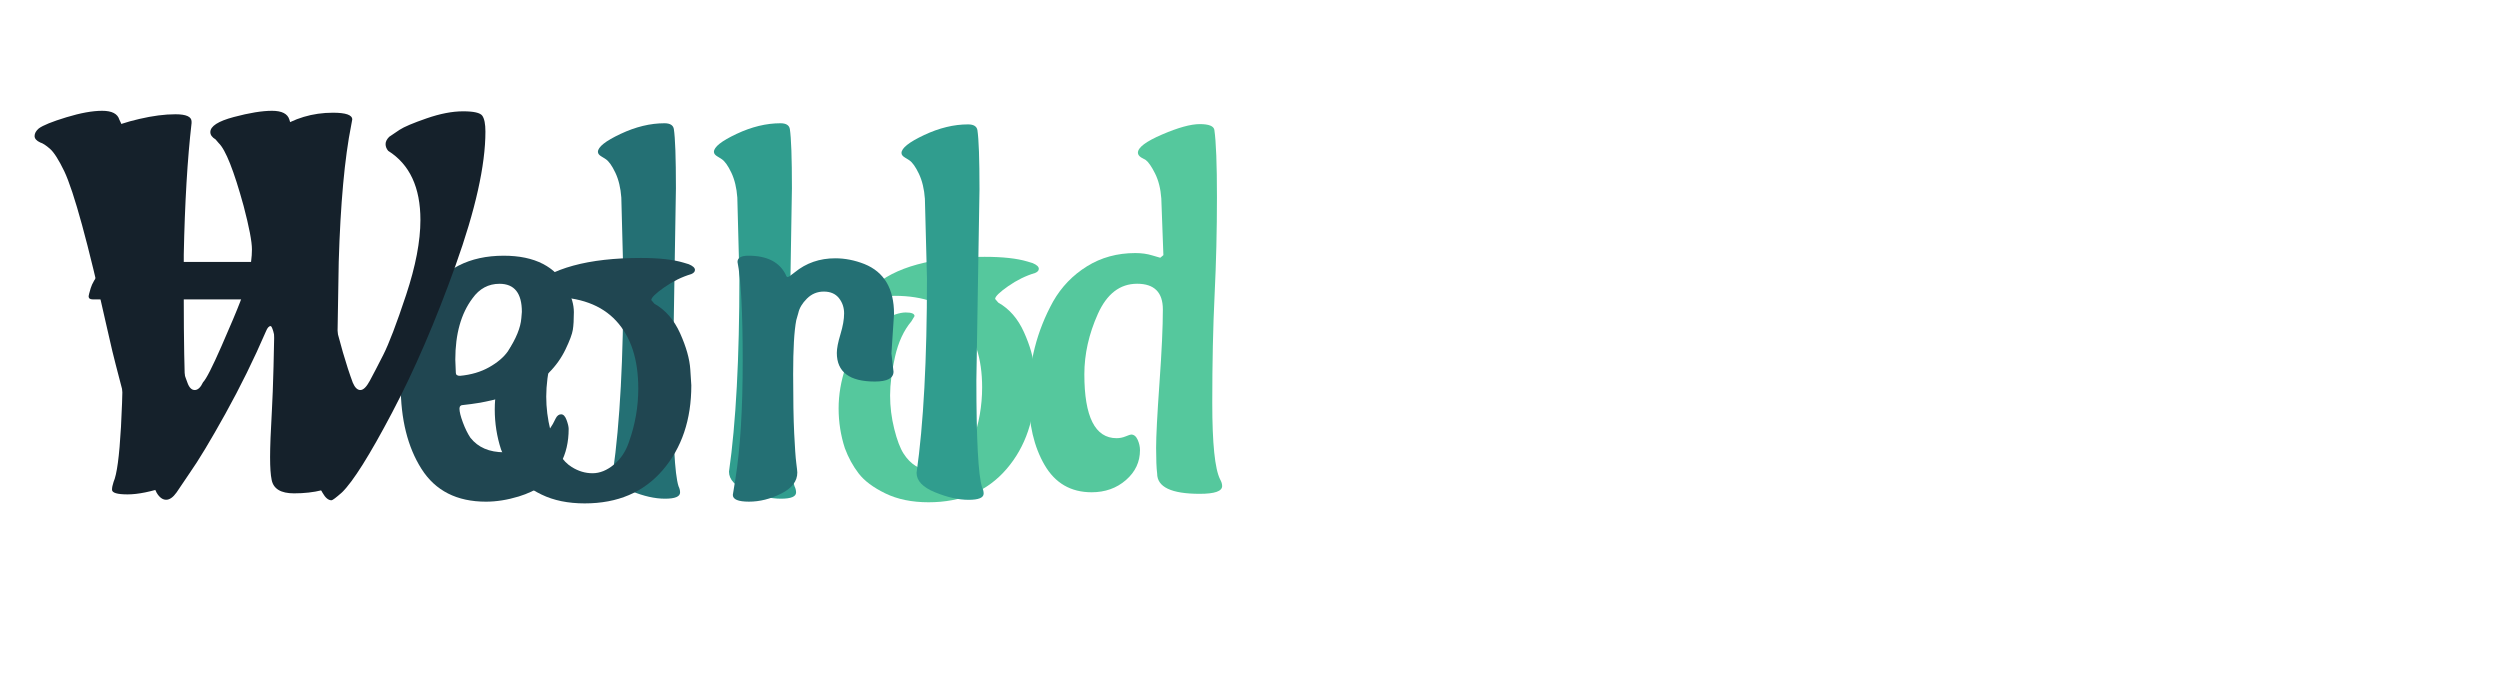 <?xml version="1.0" encoding="utf-8"?>
<svg xmlns="http://www.w3.org/2000/svg" style="margin: auto; background: rgb(255, 255, 255); display: block; shape-rendering: auto;" width="350" height="96" preserveAspectRatio="xMidYMid">
  <style type="text/css">
  text {
    text-anchor: middle; font-size: 80px; opacity: 0;
  }
</style>
  <g style="transform-origin:77.5px 48px;transform:scale(1)">
    <g transform="translate(77.5,48)">
      <g transform="translate(0,0)">
        <g class="path" style="transform: scale(0.91); transform-origin: -46.64px -5.503px; animation: 1s linear -0.528s infinite normal forwards running breath-c7820af4-0a1a-426d-a3b8-283954425978;">
          <path d="M15.84-35.44L15.84-35.44L15.84-34.32L30-34.32L30-34.48L30-34.48Q30.08-36.40 30.08-39.32L30.08-39.32L30.08-39.32Q30.08-42.24 30-44.44L30-44.44L30-44.44Q29.92-46.64 29.84-48.16L29.84-48.16L29.84-48.16Q29.76-49.68 29.64-50.80L29.64-50.80L29.64-50.80Q29.52-51.92 29.44-52.52L29.44-52.52L29.44-52.52Q29.36-53.12 29.36-53.60L29.36-53.60L29.36-53.60Q29.36-54.08 30.24-54.72L30.24-54.72L30.24-54.72Q34.08-57.28 38.80-57.28L38.80-57.28L38.80-57.28Q41.76-57.28 41.76-56.24L41.76-56.24L41.76-56.24Q41.76-56.16 41.60-55.36L41.60-55.36L41.60-55.36Q40.08-47.76 39.68-34.32L39.68-34.32L39.68-34.32Q39.44-20.88 39.44-19.92L39.44-19.92L39.44-19.92Q39.44-7.52 40.88-2.72L40.88-2.72L40.88-2.72Q41.12-2.08 41.12-1.64L41.12-1.64L41.12-1.64Q41.12-1.20 40.48-0.64L40.48-0.64L40.48-0.64Q37.52 1.28 32.80 1.28L32.80 1.28L32.80 1.28Q29.76 1.28 29.36-0.80L29.36-0.80L29.36-0.80Q29.12-1.92 29.12-4.28L29.12-4.28L29.12-4.28Q29.12-6.64 29.40-11.52L29.40-11.52L29.40-11.52Q29.68-16.40 29.84-28.56L29.84-28.56L15.84-28.56L15.84-28.56Q15.84-10.32 16.96-2.96L16.96-2.96L16.96-2.96Q16.96-1.04 13.28 0.20L13.28 0.20L13.28 0.20Q9.60 1.44 7.20 1.44L7.20 1.44L7.20 1.44Q4.80 1.44 4.80 0.72L4.80 0.72L4.80 0.72Q4.80 0.24 5.04-0.48L5.04-0.48L5.04-0.48Q6.56-3.84 6.56-27.52L6.56-27.52L6.56-28.56L1.84-28.56L1.84-28.56Q1.20-28.56 1.20-29.04L1.20-29.04L1.20-29.04Q1.20-29.20 1.52-30.28L1.52-30.28L1.52-30.28Q1.84-31.36 3-32.80L3-32.80L3-32.80Q4.16-34.24 5.60-34.24L5.60-34.24L6.48-34.24L6.48-34.24Q6.48-50 4.64-52.40L4.64-52.40L4.32-52.88L4.32-52.88Q3.84-53.28 3.84-53.88L3.84-53.88L3.84-53.88Q3.84-54.48 4.72-54.88L4.72-54.88L4.72-54.88Q5.92-55.60 9-56.32L9-56.32L9-56.32Q12.08-57.04 14.56-57.04L14.56-57.04L14.56-57.04Q17.04-57.04 17.04-55.92L17.04-55.92L17.04-55.68L17.04-55.68Q16.08-47.36 15.84-35.44" fill="#15212b" stroke="none" stroke-width="none" transform="translate(-68.12,22.417)" style="fill: rgb(21, 33, 43);"></path>
        </g>
        <g class="path" style="transform: scale(0.91); transform-origin: -9.28px 5.017px; animation: 1s linear -0.396s infinite normal forwards running breath-c7820af4-0a1a-426d-a3b8-283954425978;">
          <path d="M53.92-20.32L53.92-20.32L54-18.32L54-18.32Q54-17.84 54.64-17.84L54.64-17.84L54.64-17.84Q57.20-18.08 59.12-19.16L59.12-19.16L59.12-19.16Q61.04-20.24 62-21.60L62-21.60L62-21.60Q63.92-24.56 64.08-26.72L64.08-26.72L64.16-27.68L64.16-27.68Q64.16-32 60.72-32L60.72-32L60.72-32Q58.16-32 56.56-29.76L56.56-29.76L56.56-29.76Q53.92-26.24 53.92-20.32zM71.36-9.68L71.36-9.68L71.36-9.68Q71.36-6.64 70.12-4.36L70.12-4.36L70.12-4.36Q68.88-2.08 67.32-1L67.32-1L67.32-1Q65.76 0.08 63.68 0.72L63.68 0.72L63.68 0.72Q61.04 1.52 58.64 1.52L58.64 1.52L58.64 1.52Q51.92 1.52 48.72-3.52L48.72-3.52L48.72-3.52Q45.52-8.56 45.52-16.36L45.52-16.36L45.52-16.36Q45.52-24.16 49.48-30.24L49.48-30.24L49.48-30.24Q53.44-36.32 61.36-36.32L61.36-36.32L61.36-36.32Q68.56-36.32 71.12-31.28L71.12-31.28L71.12-31.28Q72.16-29.36 72.16-27.64L72.16-27.64L72.16-27.64Q72.16-25.92 72-24.92L72-24.92L72-24.92Q71.84-23.92 70.88-21.92L70.88-21.92L70.88-21.92Q69.92-19.92 68.32-18.32L68.32-18.32L68.32-18.32Q66.72-16.72 63.28-15.28L63.28-15.28L63.28-15.28Q59.84-13.84 55.20-13.36L55.20-13.36L55.20-13.36Q54.56-13.36 54.56-12.80L54.56-12.80L54.56-12.80Q54.56-12.08 55.08-10.68L55.08-10.68L55.08-10.68Q55.60-9.28 56.24-8.32L56.24-8.32L56.24-8.32Q58-6.08 61.44-6.08L61.44-6.08L61.44-6.08Q64.88-6.08 67.28-8.32L67.28-8.32L67.28-8.32Q68.56-9.52 69.36-11.28L69.36-11.28L69.36-11.28Q69.68-11.92 70.20-11.92L70.20-11.92L70.20-11.92Q70.72-11.92 71.04-11.04L71.04-11.04L71.04-11.04Q71.36-10.16 71.36-9.68" fill="#15212b" stroke="none" stroke-width="none" transform="translate(-68.12,22.417)" style="fill: rgb(32, 70, 81);"></path>
        </g>
        <g class="path" style="transform: scale(0.91); transform-origin: 11.96px -4.463px; animation: 1s linear -0.264s infinite normal forwards running breath-c7820af4-0a1a-426d-a3b8-283954425978;">
          <path d="M85.76-45.76L85.76-45.76L85.28-16.40L85.28-16.40Q85.28-2.64 86.16 0.08L86.16 0.08L86.16 0.08Q86.40 0.56 86.40 1.04L86.40 1.04L86.40 1.04Q86.40 2 84.08 2L84.08 2L84.08 2Q81.76 2 78.92 0.84L78.92 0.84L78.92 0.84Q76.08-0.32 76.08-2.16L76.08-2.16L76.08-2.16Q77.68-13.36 77.68-32.08L77.68-32.08L77.36-44.32L77.36-44.32Q77.20-46.56 76.44-48.16L76.44-48.16L76.44-48.16Q75.68-49.76 74.96-50.24L74.96-50.24L74.32-50.64L74.32-50.64Q73.76-50.96 73.76-51.36L73.76-51.36L73.76-51.36Q73.76-52.48 77.24-54.12L77.24-54.12L77.24-54.12Q80.72-55.76 84-55.76L84-55.76L84-55.76Q85.28-55.76 85.44-54.88L85.44-54.88L85.44-54.88Q85.76-52.80 85.76-45.76" fill="#15212b" stroke="none" stroke-width="none" transform="translate(-68.12,22.417)" style="fill: rgb(36, 112, 116);"></path>
        </g>
        <g class="path" style="transform: scale(0.91); transform-origin: 28.2px -4.463px; animation: 1s linear -0.132s infinite normal forwards running breath-c7820af4-0a1a-426d-a3b8-283954425978;">
          <path d="M102.00-45.76L102.00-45.76L101.52-16.40L101.52-16.40Q101.52-2.64 102.40 0.08L102.40 0.08L102.40 0.08Q102.64 0.56 102.64 1.04L102.64 1.04L102.64 1.04Q102.64 2 100.32 2L100.32 2L100.32 2Q98.00 2 95.16 0.84L95.16 0.84L95.16 0.84Q92.32-0.32 92.32-2.16L92.32-2.16L92.32-2.16Q93.92-13.36 93.92-32.08L93.92-32.08L93.60-44.32L93.60-44.32Q93.44-46.56 92.68-48.16L92.68-48.16L92.68-48.16Q91.92-49.76 91.20-50.24L91.20-50.24L90.56-50.64L90.56-50.64Q90.00-50.96 90.00-51.36L90.00-51.36L90.00-51.36Q90.00-52.48 93.48-54.12L93.48-54.12L93.48-54.12Q96.96-55.76 100.24-55.76L100.24-55.76L100.24-55.76Q101.52-55.76 101.68-54.88L101.68-54.88L101.68-54.88Q102.00-52.80 102.00-45.76" fill="#15212b" stroke="none" stroke-width="none" transform="translate(-68.12,22.417)" style="fill: rgb(48, 157, 142);"></path>
        </g>
        <g class="path" style="transform: scale(0.91); transform-origin: 53.92px 5.137px; animation: 1s linear 0s infinite normal forwards running breath-c7820af4-0a1a-426d-a3b8-283954425978;">
          <path d="M115.28-30.16L115.28-30.16L115.28-30.16Q113.20-30.08 112.28-30.04L112.28-30.04L112.28-30.04Q111.36-30 111.36-30.48L111.36-30.48L111.36-30.48Q111.36-30.96 111.84-31.44L111.84-31.44L111.84-31.44Q116.96-36.16 129.12-36.16L129.12-36.16L129.12-36.16Q133.28-36.16 135.68-35.44L135.68-35.44L136.48-35.20L136.48-35.20Q137.44-34.80 137.44-34.32L137.44-34.32L137.44-34.32Q137.44-33.92 136.88-33.68L136.88-33.68L136.88-33.68Q134.72-33.04 132.72-31.64L132.72-31.64L132.72-31.64Q130.72-30.24 130.72-29.68L130.72-29.68L131.20-29.12L131.20-29.12Q133.76-27.68 135.16-24.56L135.16-24.56L135.16-24.56Q136.56-21.44 136.72-19.04L136.72-19.04L136.88-16.56L136.88-16.56Q136.88-8.64 132.48-3.52L132.48-3.52L132.48-3.52Q128.08 1.60 120.48 1.60L120.48 1.60L120.48 1.60Q116.64 1.60 113.84 0.24L113.84 0.24L113.84 0.24Q111.04-1.12 109.72-2.84L109.72-2.84L109.72-2.84Q108.40-4.56 107.60-6.72L107.60-6.72L107.60-6.72Q106.64-9.68 106.64-12.84L106.64-12.84L106.64-12.84Q106.64-16 107.72-19.20L107.72-19.20L107.72-19.20Q108.80-22.40 110.20-23.92L110.20-23.92L110.20-23.92Q111.60-25.44 113.36-26.40L113.36-26.40L113.36-26.40Q115.60-27.60 116.96-27.60L116.96-27.60L116.96-27.60Q118.32-27.60 118.32-27.04L118.32-27.04L117.84-26.24L117.84-26.24Q116.08-24.16 115.32-20.80L115.32-20.80L115.32-20.80Q114.56-17.44 114.56-14.84L114.56-14.84L114.56-14.84Q114.56-12.24 115.20-9.68L115.20-9.68L115.20-9.68Q115.84-7.12 116.64-5.88L116.64-5.88L116.64-5.88Q117.44-4.64 118.48-4L118.48-4L118.48-4Q120.00-3.04 121.68-3.04L121.68-3.04L121.68-3.04Q123.36-3.04 124.96-4.36L124.96-4.36L124.96-4.36Q126.56-5.68 127.28-7.84L127.28-7.84L127.28-7.84Q128.72-11.84 128.72-16.08L128.72-16.08L128.72-16.08Q128.72-22.80 125.32-26.48L125.32-26.48L125.32-26.48Q121.92-30.16 115.28-30.16" fill="#15212b" stroke="none" stroke-width="none" transform="translate(-68.12,22.417)" style="fill: rgb(85, 200, 157);"></path>
        </g>
      </g>
    </g>
  </g>
  <style id="breath-c7820af4-0a1a-426d-a3b8-283954425978" data-anikit="">@keyframes breath-c7820af4-0a1a-426d-a3b8-283954425978
{
  0% {
    animation-timing-function: cubic-bezier(0.965,0.241,-0.07,0.791);
    transform: scale(0.91);
  }
  51% {
    animation-timing-function: cubic-bezier(0.923,0.263,-0.031,0.763);
    transform: scale(1.03);
  }
  100% {
    transform: scale(0.91);
  }
}</style>
  <g style="transform-origin:89px 48px;transform:scale(1) translateX(177px)">
    <g transform="translate(89,48)">
      <g transform="translate(0,0)">
        <g class="path" style="transform: scale(0.91); transform-origin: -52.6px -5.225px; animation: 1s linear -0.828s infinite normal forwards running breath-c7820af4-0a1a-426d-a3b8-283954425978;">
          <path d="M29.72-28.40L29.72-28.40L29.72-28.40Q30.48-30.40 31-32.52L31-32.52L31-32.52Q31.52-34.64 31.52-36.44L31.52-36.44L31.52-36.44Q31.52-38.24 30.24-43.12L30.24-43.12L30.24-43.12Q28-51.28 26.40-52.80L26.40-52.80L25.92-53.36L25.92-53.36Q25.12-53.84 25.12-54.48L25.12-54.48L25.12-54.48Q25.12-55.84 28.72-56.80L28.72-56.80L28.72-56.80Q32.32-57.76 34.60-57.76L34.60-57.76L34.60-57.76Q36.88-57.76 37.28-56.40L37.28-56.40L37.28-56.40Q38.24-53.44 39.40-47.84L39.40-47.84L39.40-47.84Q40.56-42.24 41.40-38.20L41.40-38.20L41.40-38.20Q42.24-34.16 42.72-32L42.72-32L42.72-32Q43.20-29.84 44-26.40L44-26.40L44-26.40Q45.52-20 47.04-15.92L47.04-15.92L47.04-15.92Q47.52-14.80 48.20-14.80L48.20-14.80L48.20-14.80Q48.88-14.80 49.64-16.20L49.64-16.20L49.64-16.20Q50.40-17.60 51.72-20.20L51.72-20.20L51.72-20.20Q53.04-22.80 55.24-29.44L55.24-29.44L55.24-29.44Q57.44-36.08 57.44-40.96L57.44-40.96L57.44-40.96Q57.44-48.48 52.48-51.60L52.48-51.60L52.48-51.60Q52.08-52.08 52.08-52.64L52.08-52.64L52.08-52.64Q52.08-53.20 52.64-53.76L52.64-53.76L52.64-53.76Q53.20-54.16 54.24-54.84L54.24-54.84L54.24-54.84Q55.28-55.52 58.40-56.60L58.40-56.60L58.40-56.60Q61.52-57.68 64-57.68L64-57.68L64-57.68Q66.48-57.68 66.96-57L66.96-57L66.96-57Q67.44-56.32 67.44-54.56L67.44-54.56L67.44-54.56Q67.44-46.80 62.84-33.96L62.84-33.96L62.84-33.96Q58.24-21.12 53.08-11.32L53.08-11.32L53.08-11.32Q47.92-1.52 45.36 0.96L45.36 0.96L45.36 0.96Q44 2.16 43.76 2.16L43.76 2.16L43.76 2.16Q43.04 2.16 42.40 1.04L42.40 1.04L42.40 1.04Q39.68-3.52 36.48-16.80L36.48-16.80L36.48-16.80Q35.04-23.04 34.80-23.84L34.80-23.84L34.80-23.84Q34.56-24.64 34.40-24.64L34.40-24.64L34.40-24.64Q34-24.64 33.68-23.84L33.68-23.84L33.68-23.84Q30.88-17.36 27.44-11.16L27.44-11.16L27.44-11.16Q24-4.96 21.92-2L21.92-2L19.92 0.96L19.92 0.96Q19.12 2.08 18.32 2.08L18.32 2.08L18.32 2.08Q17.52 2.08 16.88 1.04L16.88 1.04L16.88 1.04Q14.72-3.04 11.60-14.72L11.60-14.72L10.56-18.72L10.56-18.72Q10.24-19.84 9.12-24.80L9.12-24.80L9.12-24.80Q4.88-43.76 2.64-48.48L2.64-48.48L2.64-48.48Q1.36-51.12 0.44-51.92L0.44-51.92L0.44-51.92Q-0.48-52.72-1.04-52.88L-1.04-52.88L-1.04-52.88Q-1.92-53.28-1.92-53.88L-1.92-53.88L-1.92-53.88Q-1.92-54.48-1.28-55.04L-1.28-55.04L-1.28-55.04Q-0.32-55.76 2.96-56.76L2.96-56.76L2.96-56.76Q6.24-57.76 8.48-57.76L8.48-57.76L8.48-57.76Q10.72-57.76 11.12-56.40L11.12-56.40L11.12-56.40Q12.72-53.44 14.88-43.12L14.88-43.12L14.88-43.12Q19.44-21.52 21.60-15.92L21.60-15.92L21.60-15.92Q22-14.80 22.72-14.80L22.72-14.80L22.72-14.80Q23.44-14.80 24-16L24-16L24-16Q24.72-16.72 26.84-21.56L26.84-21.56L26.84-21.56Q28.96-26.40 29.72-28.40" fill="#15212b" stroke="none" stroke-width="none" transform="translate(-85.36,22.575)" style="fill: rgb(21, 33, 43);"></path>
        </g>
        <g class="path" style="transform: scale(0.91); transform-origin: -5.72px 5.295px; animation: 1s linear -0.696s infinite normal forwards running breath-c7820af4-0a1a-426d-a3b8-283954425978;">
          <path d="M72.88-30.16L72.88-30.16L72.88-30.16Q70.80-30.08 69.88-30.04L69.88-30.04L69.88-30.04Q68.96-30 68.96-30.48L68.96-30.48L68.96-30.48Q68.96-30.96 69.44-31.44L69.44-31.44L69.44-31.44Q74.56-36.16 86.72-36.16L86.72-36.16L86.72-36.16Q90.88-36.16 93.28-35.44L93.28-35.44L94.08-35.20L94.08-35.20Q95.04-34.80 95.04-34.32L95.04-34.32L95.04-34.32Q95.04-33.92 94.48-33.68L94.48-33.68L94.48-33.68Q92.32-33.04 90.32-31.64L90.32-31.64L90.32-31.64Q88.32-30.24 88.32-29.68L88.32-29.68L88.80-29.12L88.80-29.12Q91.36-27.68 92.76-24.56L92.76-24.56L92.76-24.56Q94.16-21.44 94.32-19.04L94.32-19.04L94.48-16.56L94.48-16.56Q94.48-8.64 90.08-3.52L90.08-3.52L90.08-3.52Q85.68 1.60 78.08 1.60L78.08 1.60L78.08 1.60Q74.24 1.60 71.44 0.24L71.44 0.24L71.44 0.24Q68.64-1.12 67.32-2.84L67.32-2.84L67.32-2.84Q66-4.56 65.20-6.72L65.20-6.72L65.20-6.72Q64.24-9.68 64.24-12.84L64.24-12.84L64.24-12.84Q64.24-16 65.32-19.20L65.32-19.20L65.32-19.20Q66.40-22.40 67.80-23.92L67.80-23.92L67.80-23.92Q69.20-25.44 70.96-26.40L70.96-26.40L70.96-26.40Q73.20-27.60 74.56-27.60L74.56-27.60L74.56-27.60Q75.92-27.60 75.92-27.04L75.92-27.04L75.44-26.24L75.44-26.24Q73.68-24.16 72.92-20.80L72.92-20.80L72.92-20.80Q72.16-17.44 72.16-14.84L72.16-14.84L72.16-14.84Q72.16-12.24 72.80-9.68L72.80-9.68L72.80-9.68Q73.44-7.12 74.24-5.88L74.24-5.88L74.24-5.88Q75.04-4.64 76.08-4L76.08-4L76.08-4Q77.60-3.04 79.28-3.04L79.28-3.04L79.28-3.04Q80.96-3.04 82.56-4.36L82.56-4.36L82.56-4.36Q84.16-5.68 84.88-7.84L84.88-7.84L84.88-7.84Q86.32-11.84 86.32-16.08L86.32-16.08L86.32-16.08Q86.32-22.80 82.92-26.48L82.92-26.48L82.92-26.48Q79.52-30.16 72.88-30.16" fill="#15212b" stroke="none" stroke-width="none" transform="translate(-85.36,22.575)" style="fill: rgb(32, 70, 81);"></path>
        </g>
        <g class="path" style="transform: scale(0.91); transform-origin: 24.88px 5.015px; animation: 1s linear -0.564s infinite normal forwards running breath-c7820af4-0a1a-426d-a3b8-283954425978;">
          <path d="M122.64-27.52L122.24-21.44L122.56-18.64L122.56-18.64Q122.56-17.12 119.68-17.12L119.68-17.12L119.68-17.12Q113.84-17.12 113.84-21.52L113.84-21.52L113.84-21.52Q113.84-22.56 114.40-24.40L114.40-24.40L114.40-24.40Q114.96-26.24 114.96-27.60L114.96-27.60L114.96-27.60Q114.96-28.96 114.16-29.96L114.16-29.96L114.16-29.96Q113.36-30.96 111.84-30.96L111.84-30.96L111.84-30.96Q110.32-30.96 109.24-29.88L109.24-29.88L109.24-29.88Q108.16-28.80 107.92-27.68L107.92-27.68L107.60-26.56L107.60-26.56Q107.12-24.08 107.12-18.28L107.12-18.28L107.12-18.28Q107.12-12.48 107.28-9.16L107.28-9.16L107.28-9.16Q107.44-5.84 107.60-4.60L107.60-4.60L107.60-4.60Q107.76-3.36 107.76-3.12L107.76-3.12L107.76-3.12Q107.76-1.12 105.28 0.12L105.28 0.12L105.28 0.12Q102.80 1.36 100.32 1.36L100.32 1.36L100.32 1.36Q97.84 1.36 97.84 0.32L97.84 0.32L98.24-2.16L98.24-2.16Q99.36-9.12 99.36-20.32L99.36-20.32L99.36-20.32Q99.36-31.52 98.56-35.52L98.56-35.52L98.56-35.52Q98.56-36.48 100.24-36.48L100.24-36.48L100.24-36.48Q104.56-36.48 106.00-33.52L106.00-33.52L106.00-33.52Q106.08-33.20 106.28-33.20L106.28-33.20L106.28-33.20Q106.48-33.20 107.36-33.92L107.36-33.92L107.36-33.92Q110.00-36.08 113.60-36.08L113.60-36.08L113.60-36.08Q115.84-36.08 118.08-35.20L118.08-35.20L118.08-35.20Q122.64-33.36 122.64-27.52L122.64-27.52" fill="#15212b" stroke="none" stroke-width="none" transform="translate(-85.36,22.575)" style="fill: rgb(36, 112, 116);"></path>
        </g>
        <g class="path" style="transform: scale(0.91); transform-origin: 42.96px -4.305px; animation: 1s linear -0.432s infinite normal forwards running breath-c7820af4-0a1a-426d-a3b8-283954425978;">
          <path d="M134-45.76L134-45.76L133.52-16.40L133.52-16.40Q133.52-2.64 134.40 0.08L134.40 0.08L134.40 0.08Q134.64 0.56 134.64 1.04L134.64 1.04L134.64 1.04Q134.64 2 132.32 2L132.32 2L132.32 2Q130 2 127.16 0.84L127.16 0.84L127.16 0.84Q124.32-0.32 124.32-2.16L124.32-2.16L124.32-2.16Q125.92-13.36 125.92-32.08L125.92-32.08L125.60-44.32L125.60-44.32Q125.44-46.56 124.68-48.16L124.68-48.16L124.68-48.16Q123.92-49.76 123.20-50.24L123.20-50.24L122.56-50.64L122.56-50.64Q122.00-50.96 122.00-51.36L122.00-51.36L122.00-51.36Q122.00-52.48 125.48-54.12L125.48-54.12L125.48-54.12Q128.96-55.76 132.24-55.76L132.24-55.76L132.24-55.76Q133.52-55.76 133.68-54.88L133.68-54.88L133.68-54.88Q134-52.80 134-45.76" fill="#15212b" stroke="none" stroke-width="none" transform="translate(-85.36,22.575)" style="fill: rgb(48, 157, 142);"></path>
        </g>
        <g class="path" style="transform: scale(0.91); transform-origin: 68.56px -4.745px; animation: 1s linear -0.3s infinite normal forwards running breath-c7820af4-0a1a-426d-a3b8-283954425978;">
          <path d="M155.44-35.92L155.44-35.92L155.44-35.92Q156.88-35.92 158.04-35.56L158.04-35.56L158.04-35.56Q159.20-35.20 159.28-35.20L159.28-35.20L159.76-35.60L159.44-44.32L159.44-44.32Q159.28-46.56 158.48-48.16L158.48-48.16L158.48-48.16Q157.68-49.76 157.04-50.24L157.04-50.24L156.32-50.64L156.32-50.64Q155.84-50.96 155.84-51.36L155.84-51.36L155.84-51.36Q155.84-52.56 159.56-54.16L159.56-54.16L159.56-54.16Q163.28-55.76 165.36-55.76L165.36-55.76L165.36-55.76Q167.44-55.76 167.60-54.88L167.60-54.88L167.60-54.88Q168.00-52.16 168.00-44.52L168.00-44.52L168.00-44.52Q168.00-36.88 167.64-29.52L167.64-29.52L167.64-29.52Q167.28-22.16 167.28-12.84L167.28-12.84L167.28-12.84Q167.28-3.52 168.48-1.12L168.48-1.12L168.48-1.12Q168.80-0.56 168.80-0.08L168.80-0.08L168.80-0.08Q168.80 1.12 165.36 1.12L165.36 1.12L165.36 1.12Q158.80 1.12 158.80-2L158.80-2L158.80-2Q158.64-3.28 158.64-5.96L158.64-5.96L158.64-5.96Q158.64-8.64 159.16-15.96L159.16-15.96L159.16-15.96Q159.68-23.28 159.68-27.24L159.68-27.24L159.68-27.24Q159.68-31.20 155.72-31.20L155.72-31.20L155.72-31.20Q151.76-31.20 149.68-26.56L149.68-26.56L149.68-26.56Q147.60-21.92 147.60-17.28L147.60-17.28L147.60-17.28Q147.60-7.44 152.56-7.44L152.56-7.44L152.56-7.44Q153.28-7.44 153.96-7.72L153.96-7.72L153.96-7.72Q154.64-8 154.80-8L154.80-8L154.80-8Q155.44-8 155.80-7.20L155.80-7.20L155.80-7.20Q156.16-6.40 156.16-5.60L156.16-5.60L156.16-5.60Q156.16-2.88 154.00-1L154.00-1L154.00-1Q151.84 0.88 148.72 0.88L148.72 0.88L148.72 0.88Q143.92 0.88 141.48-3.32L141.48-3.32L141.48-3.32Q139.04-7.52 139.04-13.76L139.04-13.76L139.04-13.76Q139.04-21.68 142.80-28.48L142.80-28.48L142.80-28.48Q144.72-31.84 148.00-33.88L148.00-33.88L148.00-33.88Q151.28-35.92 155.44-35.92" fill="#15212b" stroke="none" stroke-width="none" transform="translate(-85.36,22.575)" style="fill: rgb(85, 200, 157);"></path>
        </g>
      </g>
    </g>
  </g>
  <style id="breath-c7820af4-0a1a-426d-a3b8-283954425978" data-anikit="">@keyframes breath-c7820af4-0a1a-426d-a3b8-283954425978
{
0% {
  animation-timing-function: cubic-bezier(0.965,0.241,-0.07,0.791);
  transform: scale(0.91);
}
51% {
  animation-timing-function: cubic-bezier(0.923,0.263,-0.031,0.763);
  transform: scale(1.03);
}
100% {
  transform: scale(0.91);
}
}</style>
</svg>